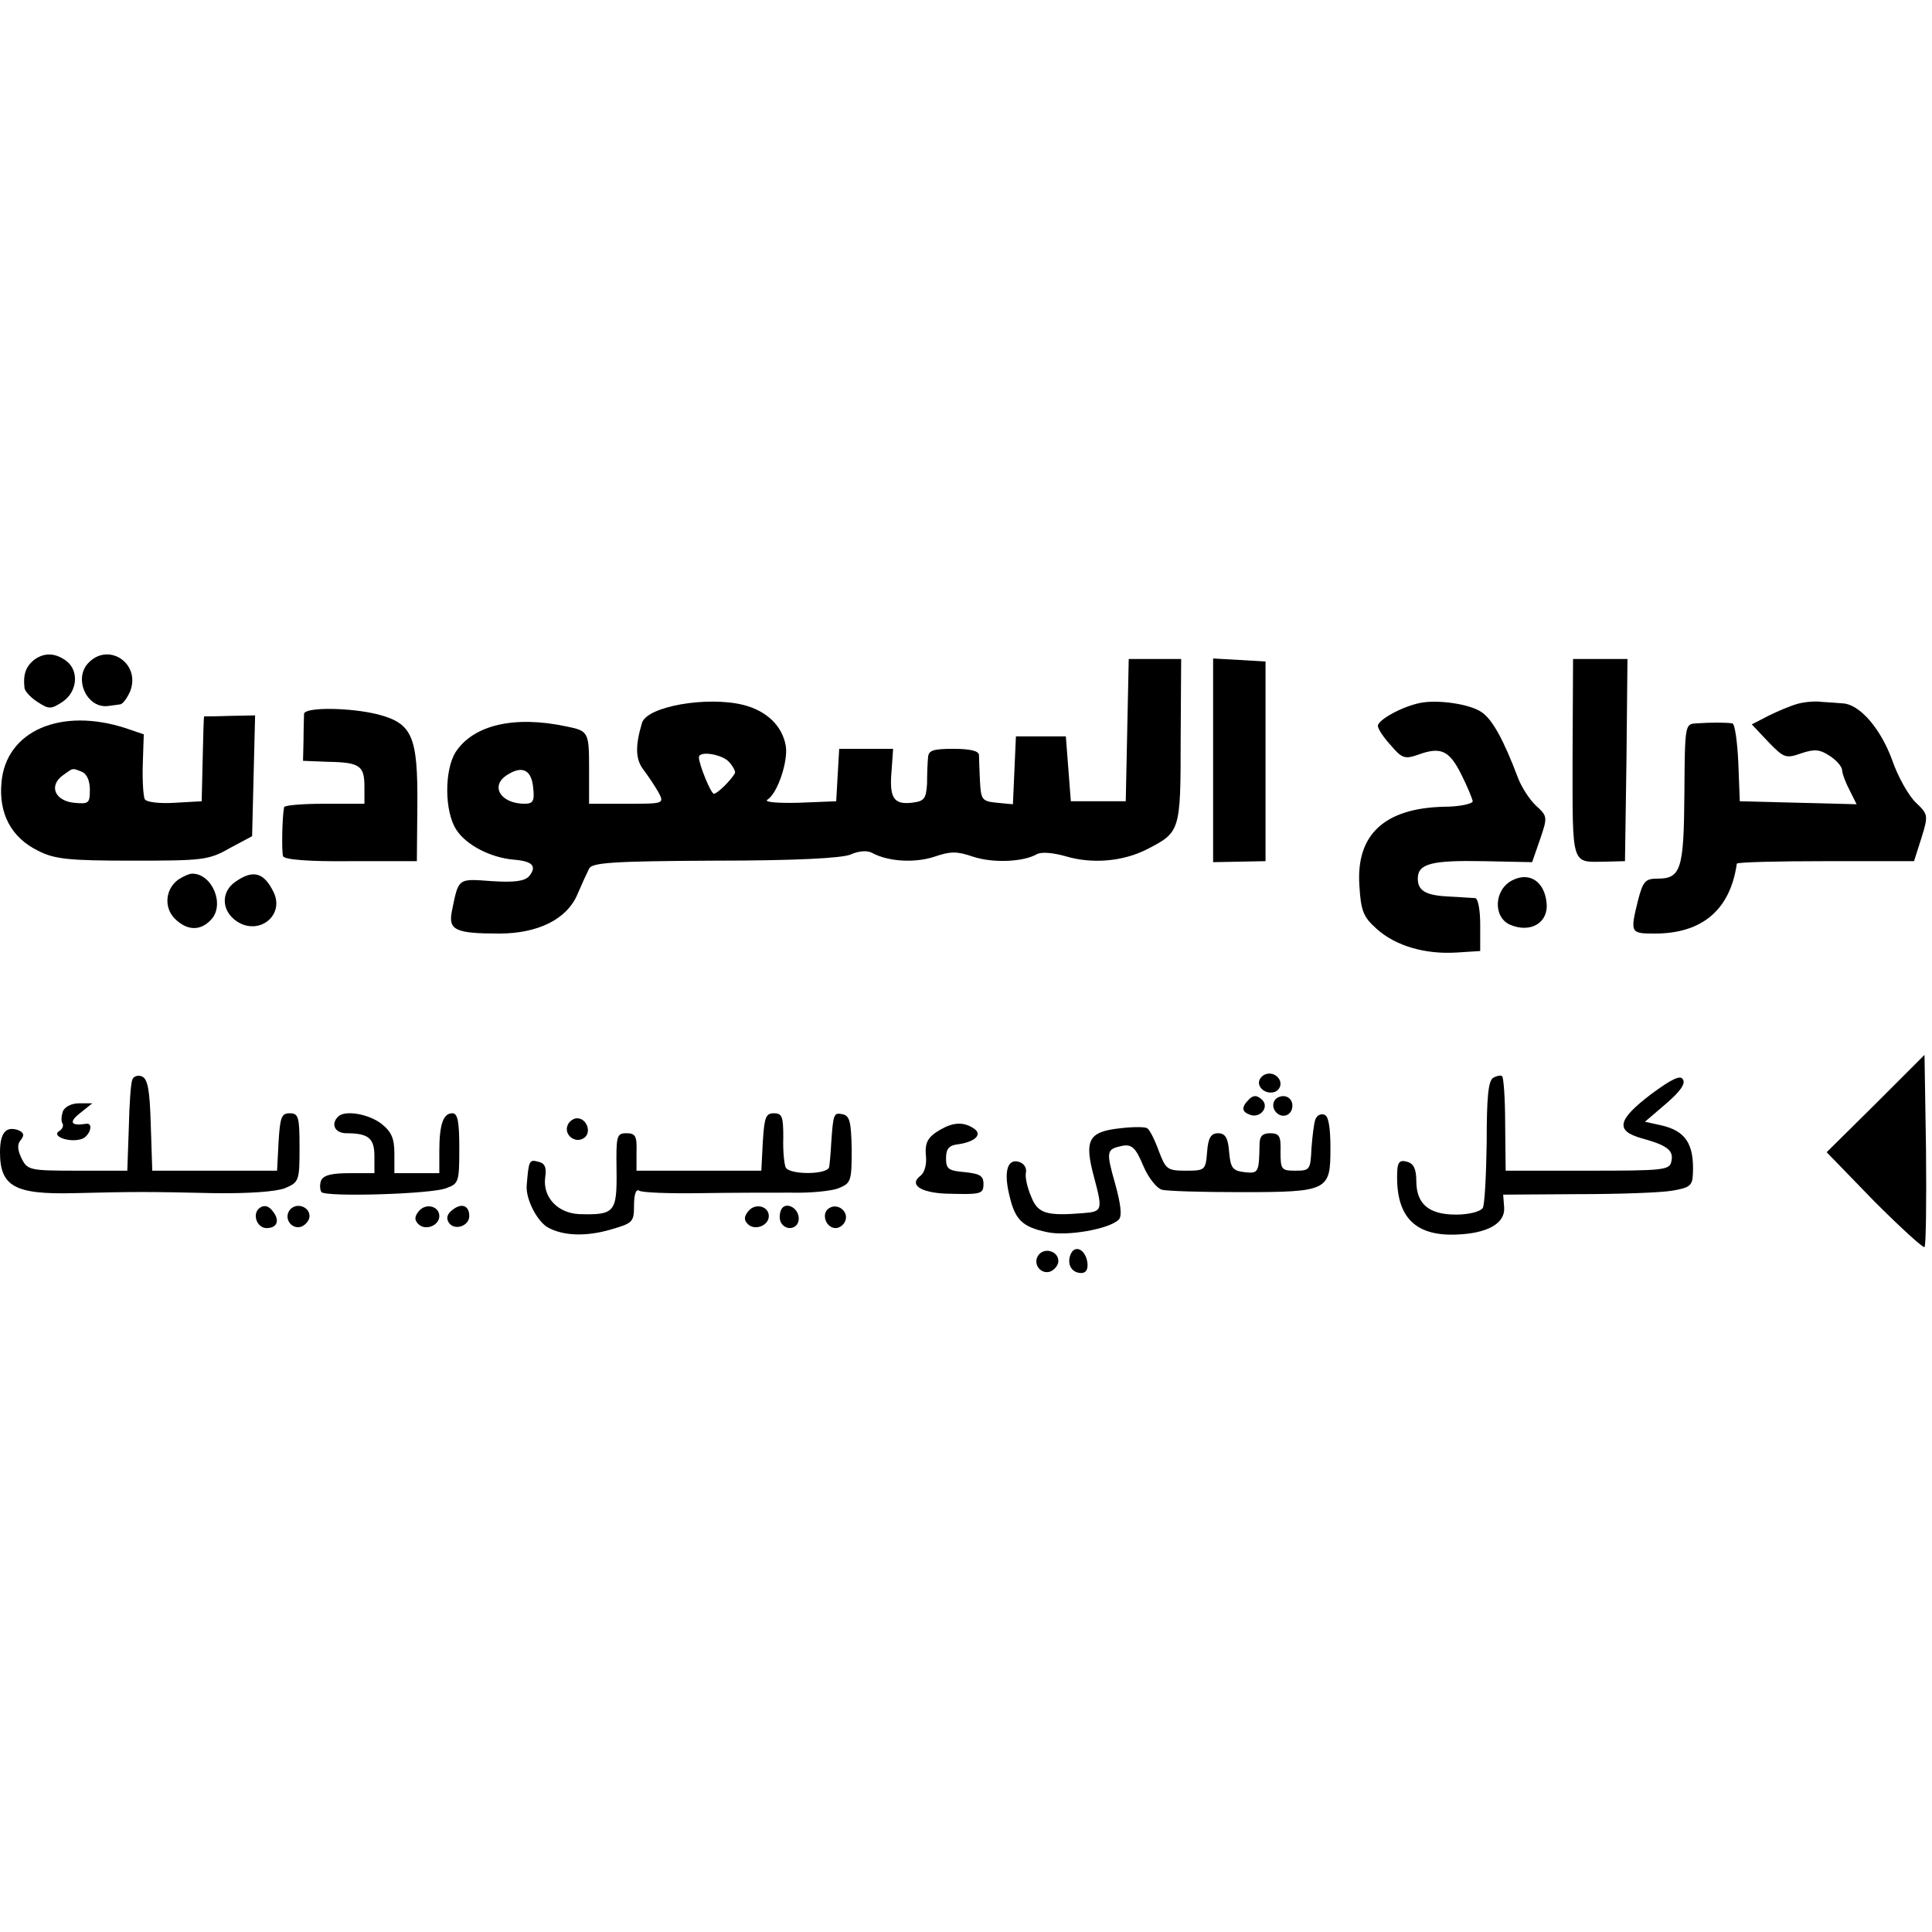 <?xml version="1.0" standalone="no"?>
<!DOCTYPE svg PUBLIC "-//W3C//DTD SVG 20010904//EN"
 "http://www.w3.org/TR/2001/REC-SVG-20010904/DTD/svg10.dtd">
<svg version="1.0" xmlns="http://www.w3.org/2000/svg"
 width="387pt" height="387pt" viewBox="0 0 387 387"
 preserveAspectRatio="xMidYMid meet">
<g transform="translate(0,387) scale(0.1,-0.1)"
fill="#000000" stroke="none">
<path d="M68 2548 c-16 -13 -22 -29 -19 -55 0 -7 12 -20 26 -29 23 -15 27 -15
50 0 30 20 34 62 8 82 -23 17 -45 17 -65 2z"/>
<path d="M176 2541 c-29 -32 -1 -92 42 -85 6 1 17 2 22 3 6 0 15 13 21 27 21
56 -45 99 -85 55z"/>
<path d="M2258 2408 l-3 -143 -55 0 -55 0 -5 65 -5 65 -50 0 -50 0 -3 -68 -3
-68 -32 3 c-30 3 -32 6 -34 43 -1 22 -2 46 -2 53 -1 8 -18 12 -51 12 -41 0
-50 -3 -51 -17 -1 -10 -2 -34 -2 -53 -2 -31 -6 -35 -31 -38 -36 -4 -45 10 -40
65 l3 43 -54 0 -54 0 -3 -52 -3 -53 -75 -3 c-41 -1 -70 1 -63 6 21 13 42 78
37 108 -7 40 -38 70 -85 82 -73 18 -193 -3 -203 -36 -14 -47 -13 -73 3 -94 10
-13 23 -33 30 -45 12 -23 11 -23 -64 -23 l-75 0 0 69 c0 75 -1 77 -46 86 -104
22 -185 3 -221 -51 -23 -36 -23 -119 1 -156 20 -31 69 -56 115 -60 38 -3 47
-13 31 -33 -9 -10 -29 -13 -75 -10 -69 5 -66 7 -80 -61 -7 -37 7 -44 95 -44
78 0 135 29 156 77 9 21 20 45 24 53 6 12 46 15 251 16 162 0 254 5 272 12 18
8 35 9 45 3 32 -17 85 -20 124 -7 32 11 45 11 77 0 39 -13 100 -11 128 5 9 5
32 3 57 -4 53 -16 115 -11 164 14 66 34 67 36 67 218 l1 163 -53 0 -52 0 -3
-142z m-797 -65 c8 -9 13 -19 11 -22 -7 -13 -35 -41 -42 -41 -6 0 -30 59 -30
73 0 14 48 6 61 -10z m-393 -51 c3 -26 0 -32 -17 -32 -49 0 -71 37 -33 59 29
18 47 8 50 -27z"/>
<path d="M2430 2347 l0 -204 53 1 52 1 0 200 0 200 -52 3 -53 3 0 -204z"/>
<path d="M3150 2351 c0 -218 -3 -208 65 -207 l40 1 3 203 2 202 -54 0 -55 0
-1 -199z"/>
<path d="M2845 2462 c-36 -7 -85 -34 -85 -46 0 -6 12 -24 26 -39 22 -26 28
-28 54 -19 46 17 63 9 87 -39 12 -24 22 -48 23 -54 0 -5 -26 -11 -58 -11 -119
-3 -176 -56 -169 -158 3 -51 8 -63 35 -87 38 -34 97 -51 160 -47 l47 3 0 53
c0 28 -4 52 -10 53 -5 0 -28 2 -50 3 -48 2 -65 11 -65 36 0 30 27 37 132 35
l97 -2 16 46 c15 44 15 46 -8 67 -13 12 -29 37 -36 55 -29 77 -52 119 -74 133
-24 16 -87 25 -122 18z"/>
<path d="M3600 2460 c-14 -4 -40 -15 -58 -24 l-33 -17 33 -35 c31 -32 35 -34
66 -23 27 9 37 8 57 -5 14 -9 25 -22 25 -29 0 -6 7 -25 15 -40 l14 -28 -117 3
-117 3 -3 78 c-2 42 -7 78 -12 78 -13 2 -44 2 -72 0 -23 -1 -23 -3 -24 -141
-1 -152 -7 -170 -54 -170 -24 0 -29 -5 -39 -44 -16 -65 -15 -66 34 -66 95 0
151 48 164 140 1 3 81 5 178 5 l177 0 15 47 c14 45 13 47 -11 70 -14 13 -36
51 -48 86 -23 63 -65 111 -98 113 -9 1 -28 2 -42 3 -14 2 -36 0 -50 -4z"/>
<path d="M609 2440 c0 -5 -1 -29 -1 -52 l-1 -42 50 -2 c64 -1 73 -8 73 -50 l0
-34 -80 0 c-44 0 -81 -3 -81 -7 -4 -22 -5 -89 -2 -98 2 -7 53 -11 136 -10
l132 0 1 112 c1 138 -10 164 -79 182 -56 14 -147 15 -148 1z"/>
<path d="M409 2435 c-1 0 -2 -38 -3 -85 l-2 -85 -53 -3 c-31 -2 -57 1 -61 7
-3 6 -5 38 -4 70 l2 60 -35 12 c-131 43 -241 -5 -250 -108 -6 -63 20 -111 73
-137 33 -17 61 -20 189 -20 141 0 153 1 195 25 l45 24 3 121 3 121 -51 -1
c-27 -1 -51 -1 -51 -1z m-245 -111 c10 -4 16 -18 16 -36 0 -27 -2 -29 -32 -26
-38 4 -51 34 -22 55 21 15 18 15 38 7z"/>
<path d="M357 2108 c-26 -19 -29 -56 -7 -78 25 -25 52 -25 73 -2 28 30 2 92
-38 92 -6 0 -19 -6 -28 -12z"/>
<path d="M472 2104 c-30 -20 -29 -59 3 -80 45 -29 97 14 72 61 -19 38 -41 43
-75 19z"/>
<path d="M3030 2107 c-37 -18 -40 -73 -6 -89 41 -18 78 3 74 43 -4 43 -34 63
-68 46z"/>
<path d="M3757 1659 l-98 -97 95 -98 c53 -53 99 -95 101 -92 3 3 4 91 3 195
l-3 190 -98 -98z"/>
<path d="M265 1707 c-3 -6 -6 -50 -7 -97 l-3 -85 -100 0 c-96 0 -100 1 -112
25 -8 17 -9 28 -1 37 7 9 6 14 -5 19 -25 9 -37 -5 -37 -44 0 -69 30 -85 149
-82 120 3 150 3 279 0 71 -1 125 3 143 10 28 12 29 15 29 81 0 62 -2 69 -20
69 -16 0 -19 -8 -22 -57 l-3 -58 -125 0 -125 0 -3 92 c-2 70 -6 92 -18 97 -8
3 -17 0 -19 -7z"/>
<path d="M2524 1709 c-9 -15 11 -33 30 -26 9 4 13 13 10 22 -7 17 -30 20 -40
4z"/>
<path d="M2991 1711 c-10 -6 -13 -40 -13 -129 -1 -66 -4 -126 -8 -132 -5 -7
-28 -13 -53 -13 -55 0 -80 21 -80 68 0 24 -6 35 -19 38 -13 4 -18 -1 -19 -16
-5 -91 32 -133 117 -130 63 2 99 22 97 54 l-2 26 150 1 c82 0 167 3 189 7 35
6 40 10 41 33 3 61 -15 87 -64 98 l-32 7 42 36 c28 24 40 40 34 49 -5 9 -22 1
-64 -30 -67 -51 -72 -73 -19 -88 51 -14 65 -24 60 -46 -3 -18 -15 -19 -168
-19 l-164 0 -1 92 c0 51 -3 94 -6 97 -2 3 -11 1 -18 -3z"/>
<path d="M2502 1668 c-16 -16 -15 -25 2 -31 21 -8 40 17 23 31 -10 9 -17 8
-25 0z"/>
<path d="M2563 1673 c-18 -6 -16 -30 2 -37 9 -3 18 1 22 10 7 18 -7 33 -24 27z"/>
<path d="M126 1644 c-3 -9 -4 -20 -1 -24 3 -5 0 -12 -7 -16 -15 -10 20 -23 44
-16 17 4 27 33 11 31 -31 -5 -36 3 -13 21 l25 20 -26 0 c-16 0 -29 -7 -33 -16z"/>
<path d="M677 1633 c-15 -15 -6 -33 17 -33 44 0 56 -10 56 -46 l0 -34 -50 0
c-36 0 -52 -4 -57 -15 -3 -9 -2 -19 1 -23 11 -10 220 -4 250 8 25 9 26 13 26
80 0 53 -3 70 -14 70 -18 0 -26 -22 -26 -76 l0 -44 -45 0 -45 0 0 39 c0 31 -6
44 -26 60 -26 20 -74 28 -87 14z"/>
<path d="M1528 1583 l-3 -58 -125 0 -125 0 0 38 c1 31 -2 37 -20 37 -20 0 -21
-5 -20 -75 1 -84 -4 -89 -75 -87 -43 2 -73 34 -68 73 3 20 0 29 -14 32 -18 5
-19 2 -23 -48 -2 -27 21 -72 43 -84 31 -17 77 -18 125 -4 45 13 47 15 47 49 0
21 4 33 10 29 6 -4 61 -6 123 -5 61 1 143 1 181 1 38 -1 81 3 96 9 25 10 26
15 26 78 -1 55 -4 67 -18 70 -18 4 -19 1 -23 -58 -1 -19 -3 -41 -4 -47 -1 -16
-77 -17 -87 -2 -3 6 -6 33 -5 60 0 42 -2 49 -19 49 -16 0 -19 -8 -22 -57z"/>
<path d="M2635 1628 c-3 -7 -6 -33 -8 -58 -2 -43 -3 -45 -32 -45 -28 0 -30 2
-30 38 1 31 -2 37 -21 37 -15 0 -21 -6 -21 -22 -1 -57 -2 -59 -30 -56 -24 3
-28 8 -31 41 -2 28 -8 37 -22 37 -14 0 -20 -9 -22 -37 -3 -37 -4 -38 -43 -38
-37 0 -40 3 -54 40 -8 22 -18 42 -23 45 -4 3 -29 3 -54 0 -64 -7 -73 -23 -52
-100 17 -64 16 -67 -22 -70 -73 -6 -91 -1 -104 32 -8 18 -13 40 -11 49 2 10
-4 19 -15 22 -23 6 -30 -22 -17 -72 11 -45 26 -59 74 -69 40 -9 125 6 144 25
7 7 4 31 -7 71 -19 67 -18 70 15 77 18 3 26 -4 41 -40 10 -24 27 -45 37 -48
10 -3 81 -5 158 -5 176 0 180 3 180 88 0 42 -4 65 -12 67 -7 3 -15 -1 -18 -9z"/>
<path d="M1137 1616 c-8 -19 15 -37 32 -26 17 10 7 40 -13 40 -7 0 -16 -6 -19
-14z"/>
<path d="M1885 1608 c-28 -16 -33 -27 -30 -57 1 -14 -3 -30 -11 -36 -24 -18 0
-34 51 -36 71 -2 75 -1 75 20 0 16 -8 20 -37 23 -33 3 -38 6 -38 28 0 19 6 26
25 28 34 5 49 20 30 32 -20 13 -40 12 -65 -2z"/>
<path d="M521 1451 c-17 -11 -7 -41 13 -41 21 0 27 15 13 33 -8 11 -17 14 -26
8z"/>
<path d="M581 1447 c-14 -17 3 -41 23 -34 9 4 16 13 16 21 0 19 -26 28 -39 13z"/>
<path d="M839 1444 c-9 -11 -9 -18 -1 -26 14 -14 42 -3 42 16 0 20 -27 27 -41
10z"/>
<path d="M907 1447 c-11 -8 -14 -17 -8 -26 11 -17 41 -7 41 13 0 21 -15 27
-33 13z"/>
<path d="M1499 1444 c-9 -11 -9 -18 -1 -26 14 -14 42 -3 42 16 0 20 -27 27
-41 10z"/>
<path d="M1564 1445 c-3 -8 -3 -19 1 -25 11 -17 35 -11 35 9 0 23 -29 36 -36
16z"/>
<path d="M1661 1450 c-17 -10 -7 -40 13 -40 7 0 16 6 19 14 8 19 -15 37 -32
26z"/>
<path d="M2081 1357 c-14 -17 3 -41 23 -34 9 4 16 13 16 21 0 19 -26 28 -39
13z"/>
<path d="M2144 1356 c-7 -19 3 -36 22 -36 10 0 14 8 12 22 -4 26 -26 36 -34
14z"/>
</g>
</svg>

